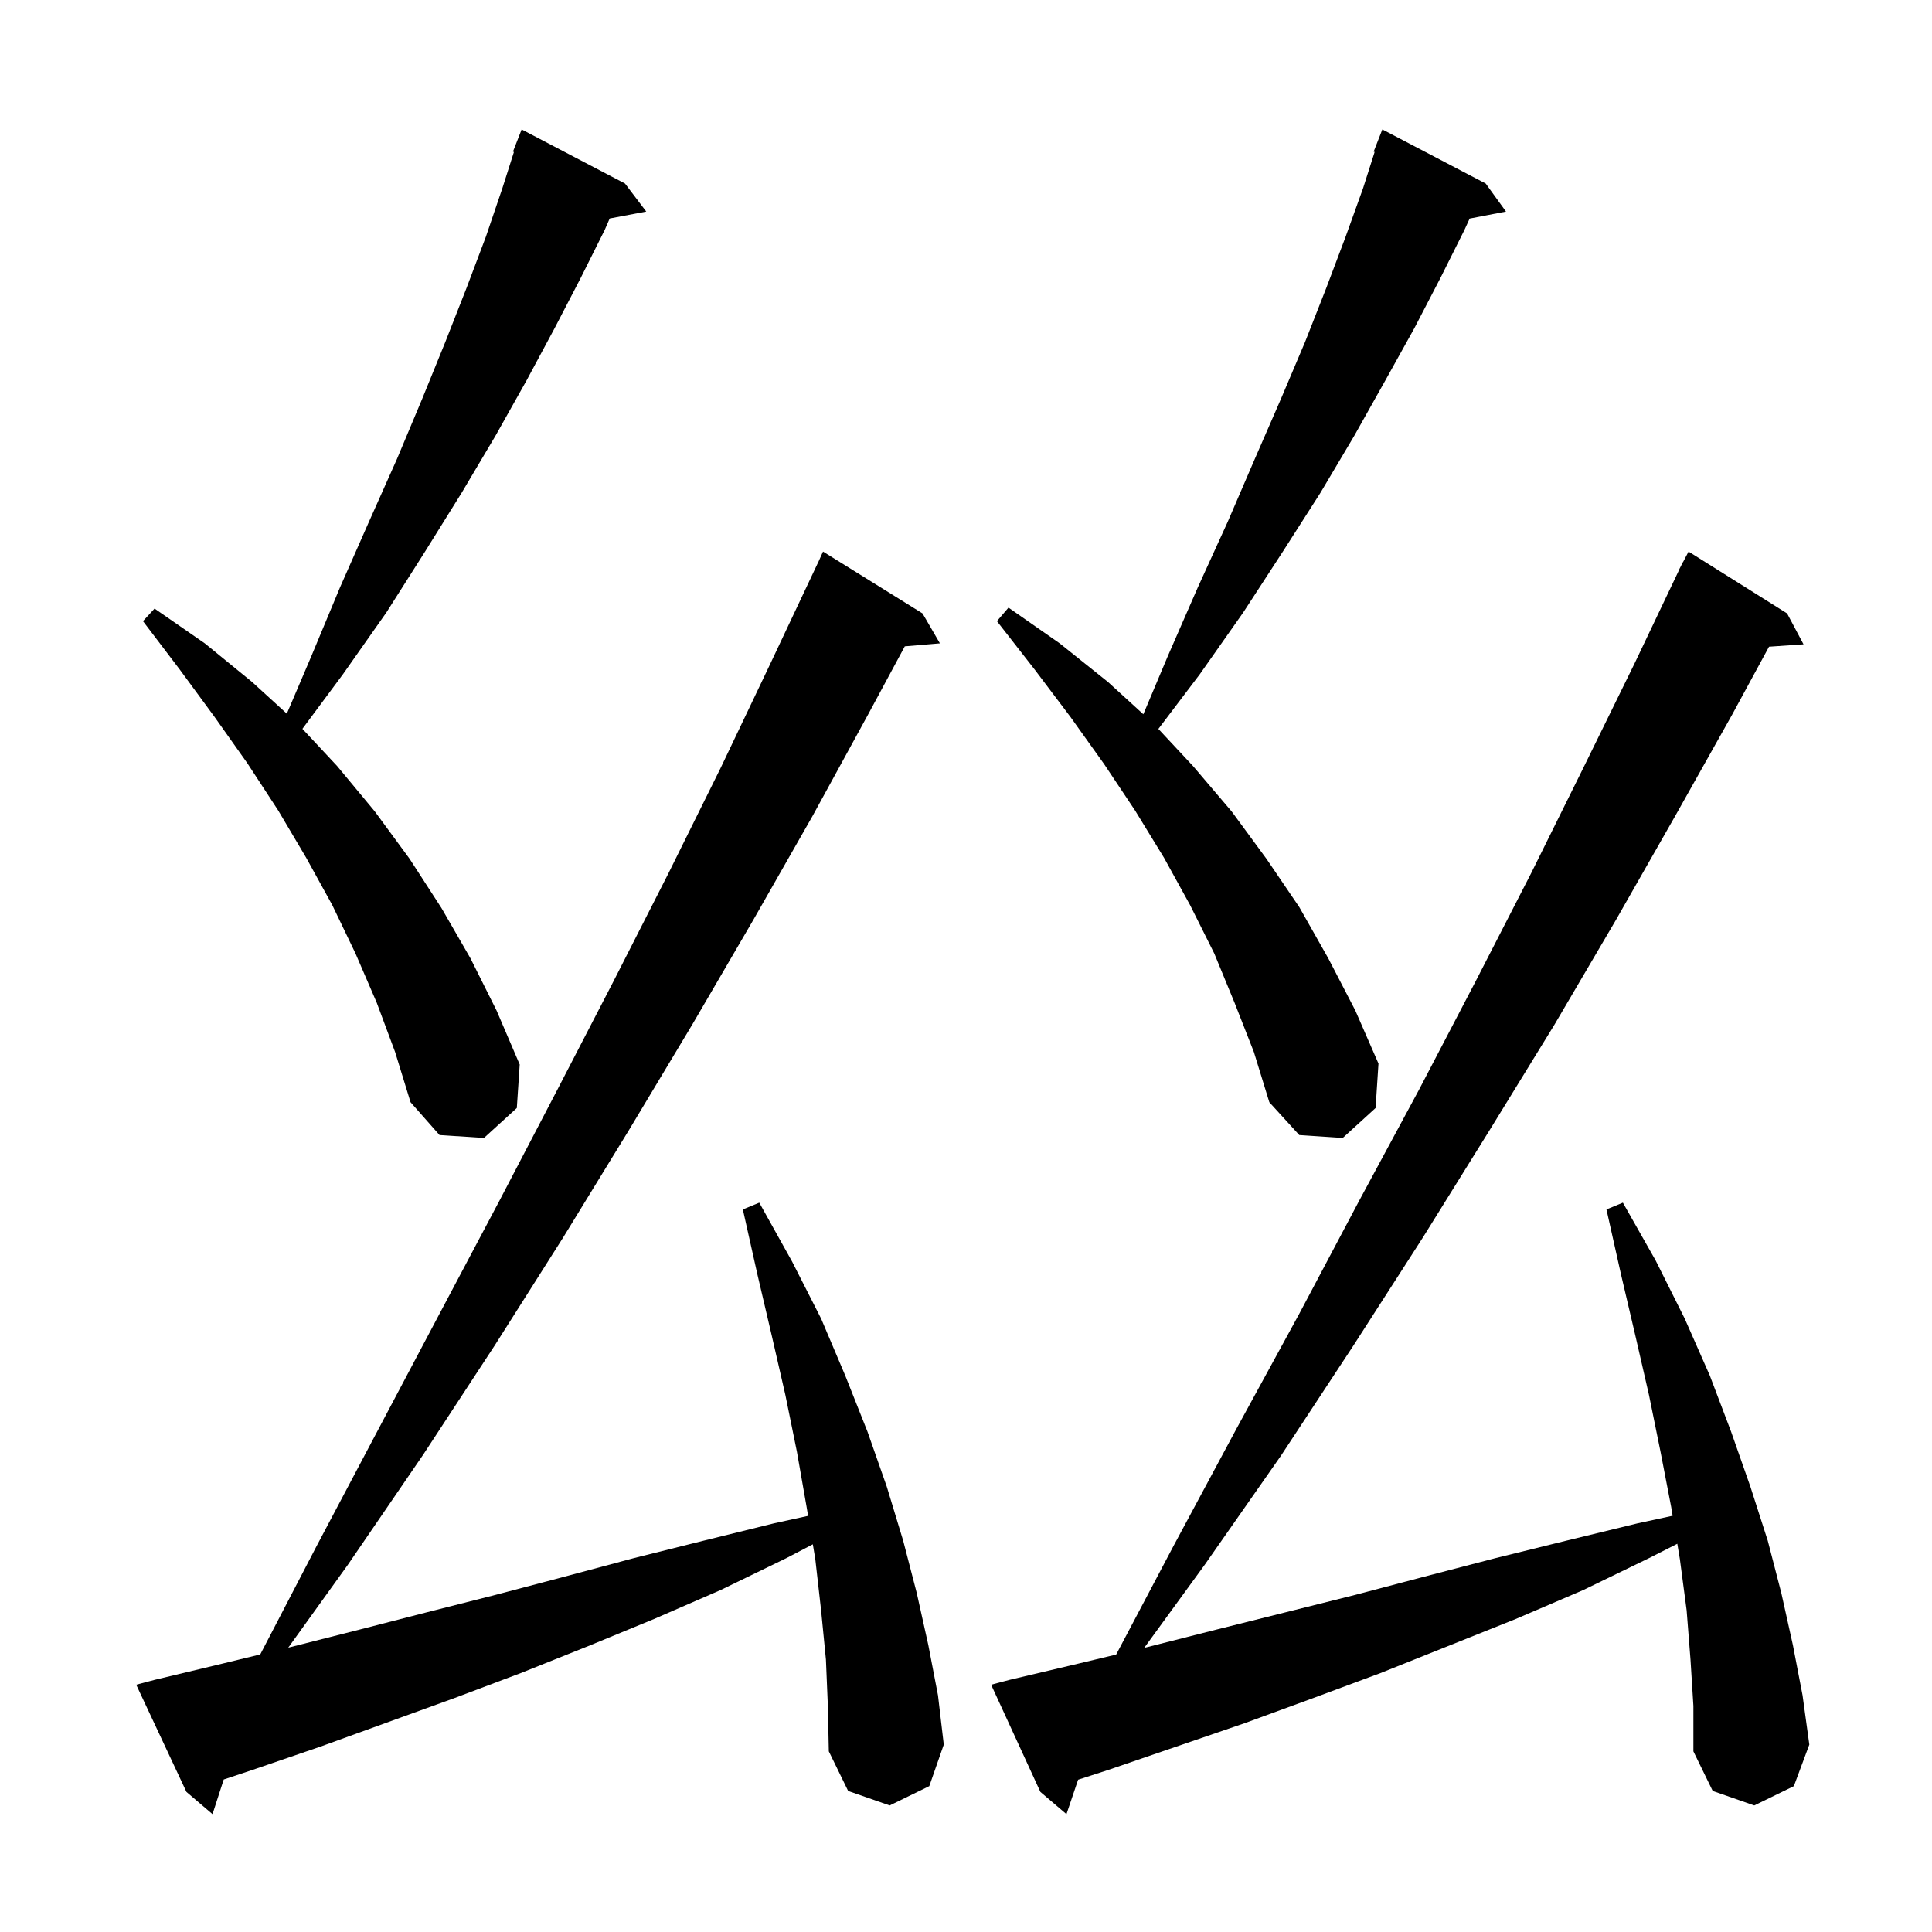 <svg xmlns="http://www.w3.org/2000/svg" xmlns:xlink="http://www.w3.org/1999/xlink" version="1.1" baseProfile="full" viewBox="0 0 200 200" width="200" height="200">
<g fill="black">
<path d="M 175.0 171.8 L 174.6 166.7 L 173.9 161.4 L 173.635 159.811 L 170.7 161.3 L 163.9 164.6 L 156.9 167.6 L 142.9 173.2 L 135.9 175.8 L 128.8 178.4 L 114.8 183.2 L 111.606 184.235 L 110.4 187.8 L 107.7 185.5 L 102.6 174.4 L 104.5 173.9 L 111.7 172.2 L 115.544 171.28 L 121.5 160.0 L 128.0 147.9 L 134.5 136.0 L 140.7 124.3 L 146.9 112.8 L 152.8 101.5 L 158.5 90.4 L 163.9 79.5 L 169.2 68.7 L 173.816 59.006 L 173.8 59.0 L 174.0 58.62 L 174.2 58.2 L 174.217 58.208 L 174.8 57.1 L 185.0 63.5 L 186.7 66.7 L 183.129 66.946 L 179.3 74.0 L 173.4 84.5 L 167.3 95.2 L 160.9 106.1 L 154.2 117.0 L 147.3 128.1 L 140.1 139.3 L 132.6 150.7 L 124.7 162.0 L 118.45 170.584 L 118.8 170.5 L 125.9 168.7 L 140.3 165.1 L 147.5 163.2 L 154.8 161.3 L 162.1 159.5 L 169.5 157.7 L 173.152 156.91 L 173.0 156.0 L 171.9 150.3 L 170.7 144.4 L 169.3 138.3 L 167.8 131.9 L 166.3 125.2 L 168.0 124.5 L 171.4 130.5 L 174.4 136.5 L 177.0 142.4 L 179.2 148.2 L 181.2 153.9 L 183.0 159.5 L 184.4 164.9 L 185.6 170.3 L 186.6 175.5 L 187.3 180.6 L 185.7 184.9 L 181.6 186.9 L 177.3 185.4 L 175.3 181.3 L 175.3 176.6 Z M 85.5 171.8 L 85.0 166.7 L 84.4 161.4 L 84.144 159.866 L 81.4 161.3 L 74.6 164.6 L 67.7 167.6 L 60.9 170.4 L 53.9 173.2 L 47.0 175.8 L 33.2 180.8 L 26.2 183.2 L 23.16 184.213 L 22.0 187.8 L 19.3 185.5 L 14.1 174.4 L 16.0 173.9 L 23.1 172.2 L 26.941 171.267 L 32.8 160.0 L 39.2 147.9 L 45.5 136.0 L 51.7 124.3 L 57.7 112.8 L 63.5 101.6 L 69.2 90.4 L 74.6 79.5 L 79.7 68.8 L 84.7 58.2 L 84.704 58.202 L 85.2 57.1 L 95.5 63.5 L 97.3 66.6 L 93.665 66.908 L 89.9 73.9 L 84.1 84.5 L 78.0 95.2 L 71.7 106.0 L 65.1 117.0 L 58.3 128.1 L 51.2 139.3 L 43.8 150.6 L 36.0 162.0 L 29.841 170.563 L 30.1 170.5 L 37.2 168.7 L 44.2 166.9 L 51.3 165.1 L 58.5 163.2 L 65.6 161.3 L 72.8 159.5 L 80.1 157.7 L 83.654 156.921 L 83.5 156.0 L 82.5 150.3 L 81.3 144.4 L 79.9 138.3 L 78.4 131.9 L 76.9 125.2 L 78.6 124.5 L 82.0 130.6 L 85.0 136.5 L 87.5 142.4 L 89.8 148.2 L 91.8 153.9 L 93.5 159.5 L 94.9 164.9 L 96.1 170.3 L 97.1 175.5 L 97.7 180.6 L 96.2 184.9 L 92.1 186.9 L 87.8 185.4 L 85.8 181.3 L 85.7 176.6 Z M 127.8 103.8 L 125.7 98.7 L 123.2 93.7 L 120.5 88.8 L 117.5 83.9 L 114.3 79.1 L 110.8 74.2 L 107.1 69.3 L 103.2 64.3 L 104.4 62.9 L 109.7 66.6 L 114.7 70.6 L 118.357 73.939 L 120.9 67.9 L 124.0 60.8 L 127.1 54.0 L 129.9 47.5 L 132.6 41.3 L 135.1 35.4 L 137.3 29.8 L 139.3 24.5 L 141.1 19.5 L 142.303 15.729 L 142.2 15.7 L 143.1 13.4 L 153.8 19.0 L 155.9 21.9 L 152.138 22.626 L 151.6 23.8 L 149.1 28.8 L 146.4 34.0 L 143.4 39.4 L 140.2 45.1 L 136.7 51.0 L 132.8 57.1 L 128.7 63.4 L 124.2 69.8 L 119.914 75.458 L 123.5 79.3 L 127.5 84.0 L 131.1 88.9 L 134.5 93.9 L 137.5 99.2 L 140.3 104.6 L 142.7 110.1 L 142.4 114.7 L 139.0 117.8 L 134.5 117.5 L 131.4 114.1 L 129.8 108.9 Z M 39.0 103.8 L 36.8 98.7 L 34.4 93.7 L 31.7 88.8 L 28.8 83.9 L 25.6 79.0 L 22.2 74.2 L 18.6 69.3 L 14.8 64.3 L 16.0 63.0 L 21.2 66.6 L 26.1 70.6 L 29.692 73.879 L 32.2 68.0 L 35.2 60.8 L 38.2 54.0 L 41.1 47.5 L 43.7 41.3 L 46.1 35.4 L 48.3 29.8 L 50.3 24.5 L 52.0 19.5 L 53.203 15.729 L 53.1 15.7 L 54.0 13.4 L 64.7 19.0 L 66.9 21.9 L 63.117 22.617 L 62.6 23.8 L 60.1 28.8 L 57.4 34.0 L 54.5 39.4 L 51.3 45.1 L 47.8 51.0 L 44.0 57.1 L 40.0 63.4 L 35.5 69.8 L 31.306 75.449 L 34.9 79.3 L 38.8 84.0 L 42.4 88.9 L 45.7 94.0 L 48.7 99.2 L 51.4 104.6 L 53.8 110.2 L 53.5 114.7 L 50.1 117.8 L 45.5 117.5 L 42.5 114.1 L 40.9 108.9 Z " />
</g>
</svg>
